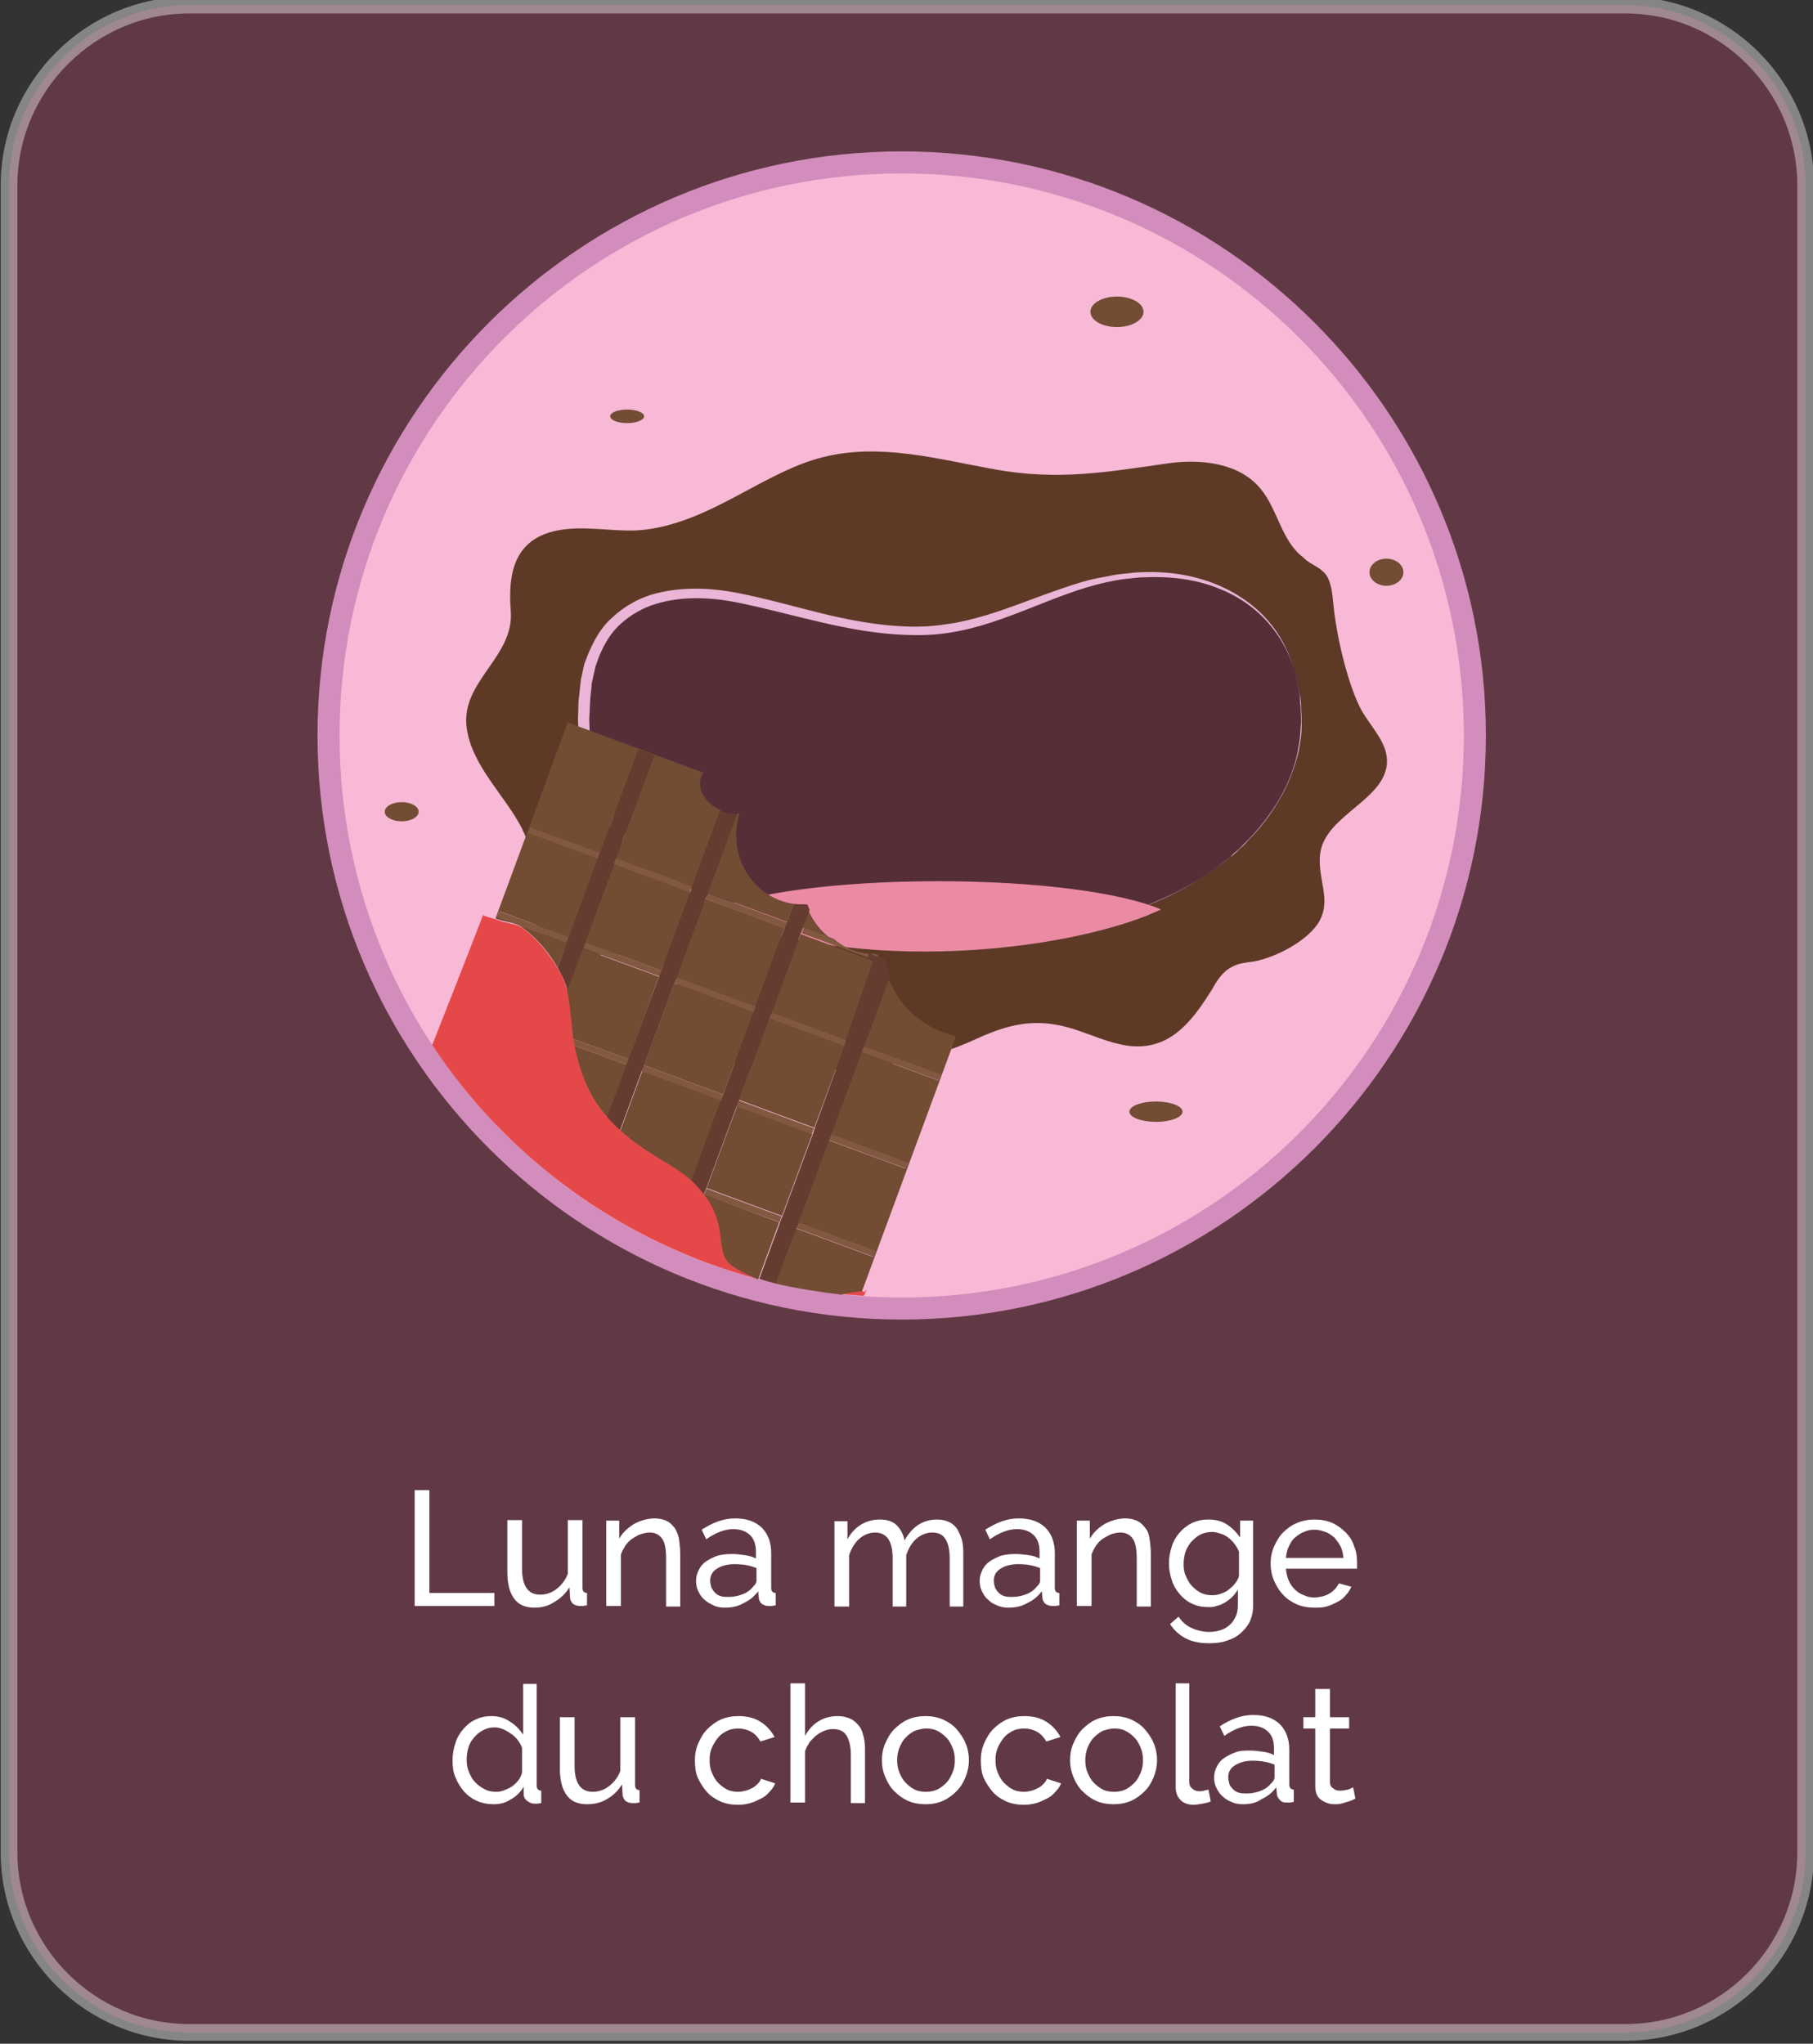 <?xml version="1.0" encoding="utf-8"?>
<!-- Generator: Adobe Illustrator 18.0.0, SVG Export Plug-In . SVG Version: 6.00 Build 0)  -->
<!DOCTYPE svg PUBLIC "-//W3C//DTD SVG 1.1//EN" "http://www.w3.org/Graphics/SVG/1.1/DTD/svg11.dtd">
<svg version="1.1" id="Calque_1" xmlns="http://www.w3.org/2000/svg" xmlns:xlink="http://www.w3.org/1999/xlink" x="0px" y="0px"
	 viewBox="0 0 320.9 361.8" enable-background="new 0 0 320.9 361.8" xml:space="preserve">
<rect x="0" y="0" width="320.9" height="361.8" fill="#333333" stroke="none"/>
<path opacity="0.4" fill="#A54160" stroke="#FFFFFF" stroke-width="2.959" stroke-miterlimit="10" d="M287.7,359.8H33.5
	c-17.5,0-31.9-14.3-31.9-31.9V32.8C1.6,15.3,16,0.9,33.5,0.9h254.2c17.5,0,31.9,14.3,31.9,31.9v295.1
	C319.6,345.5,305.3,359.8,287.7,359.8z"/>
<g>
	<g>
		<path fill="#F7B9D5" d="M159.6,231.6c-55.9,0-101.4-45.5-101.4-101.4S103.7,28.7,159.6,28.7S261,74.2,261,130.2
			S215.5,231.6,159.6,231.6z"/>
		<g>
			<path fill="#D38DBC" d="M159.6,30.7c55,0,99.5,44.5,99.5,99.5s-44.5,99.5-99.5,99.5s-99.5-44.5-99.5-99.5S104.7,30.7,159.6,30.7
				 M159.6,26.8c-57,0-103.4,46.4-103.4,103.4s46.4,103.4,103.4,103.4S263,187.2,263,130.2S216.6,26.8,159.6,26.8L159.6,26.8z"/>
		</g>
	</g>
	<path fill="#5E3A26" d="M233.6,100.7c0.4,0.3,0.7,0.6,1,0.9c1.1,1.5,1.2,3.5,1.4,5.3c0.5,5.3,2.3,13.3,4.6,18.1
		c1.6,3.3,4.8,6,4.9,9.6c0.1,6.9-10.7,9.5-11.8,16.3c-0.7,4.7,2.3,8.5-0.5,12.7c-2.2,3.2-7.5,5.9-11.2,6.6c-1.4,0.2-2.8,0.3-4,1
		c-1.6,0.8-2.6,2.4-3.5,4c-2.5,4-5.5,8.3-10,9.6c-5.8,1.7-11.1-2-16.6-3.2c-5.8-1.3-10.3,0.1-15.5,2.5c-11.6,5.3-25.4,6-38.1,4.7
		c-4.5-0.5-9.6-1.6-11.9-5.6c-2-3.4-1.2-8.1-3.7-11.2c-2.7-3.3-7.7-3.2-11.9-3c-4.3,0.2-9.4-0.3-11.4-4c-1.3-2.4-0.8-5.3-0.7-8.1
		c0.1-3.6-0.8-7.2-2.4-10.4c-3-5.8-8.8-10.9-9.7-17.7c-1.1-8.2,8.5-12.5,7.8-20.7c-0.5-6.6,0.6-12.7,8.3-14.2c4.6-0.9,9.4,0.2,14,0
		c6.8-0.4,13.1-3.6,19.2-6.9c4.5-2.4,9-4.9,13.9-6.1c10.1-2.5,20.3,0.4,30.3,2.2c11.2,2,19.7,0.5,30.8-1.1c5.8-0.8,12.5,0,16.2,4.5
		c3.1,3.7,3.7,9.3,7.6,12.2C231.4,99.5,232.6,100,233.6,100.7z"/>
	<g>
		<path fill="#562E37" d="M203,160.3c-28.6,11.2-99.7,11.8-99.7-32.9c0-19.4,12.2-24.9,29.6-21c10.9,2.5,22.2,6.4,33.5,5.1
			c10-1.1,18.4-6.1,27.9-8.6c18.5-4.7,36.2,3.6,36.2,24.4C230.5,142.9,217.5,154.6,203,160.3z"/>
		<path fill="#EAB5D6" d="M203,160.3c0,0-0.3,0.1-0.9,0.3c-0.6,0.2-1.4,0.6-2.6,0.9c-2.3,0.8-5.6,1.7-10,2.6
			c-4.3,0.9-9.7,1.7-15.9,2.2c-6.2,0.5-13.2,0.6-20.8,0c-3.8-0.3-7.8-0.8-11.8-1.6c-4-0.8-8.2-1.9-12.3-3.4c-4.1-1.5-8.2-3.5-12-6.2
			c-3.8-2.7-7.2-6.1-9.7-10.3c-2.5-4.2-4-9-4.5-14c-0.1-1.3-0.2-2.5-0.2-3.8c0.1-1.2,0-2.5,0.2-3.7l0.2-1.9c0-0.3,0.1-0.6,0.1-1
			l0.2-0.9l0.4-1.9l0.7-1.8c1-2.4,2.3-4.8,4.3-6.5c1.9-1.8,4.3-3.2,6.8-4c5.1-1.5,10.4-1.3,15.5-0.3c5.1,1,9.9,2.4,14.8,3.6
			c4.9,1.2,9.8,2.1,14.7,2.3c2.5,0.1,4.9,0,7.3-0.4c2.4-0.3,4.7-0.9,7.1-1.6c4.6-1.4,9.1-3.3,13.6-4.8c2.3-0.8,4.5-1.5,6.9-1.9
			c1.1-0.2,2.3-0.5,3.5-0.6c1.2-0.1,2.3-0.3,3.5-0.3c4.6-0.2,9.2,0.5,13.3,2.2c4.1,1.7,7.7,4.4,10.1,7.7c2.5,3.4,3.8,7.3,4.4,11
			c0.1,0.5,0.2,0.9,0.2,1.4c0,0.5,0,0.9,0.1,1.4c0,0.9,0.1,1.9,0.1,2.8c-0.1,0.9-0.1,1.8-0.2,2.7c-0.1,0.9-0.3,1.8-0.4,2.6
			c-0.7,3.4-2.1,6.5-3.7,9.1c-1.6,2.6-3.5,4.9-5.4,6.8c-0.5,0.5-0.9,0.9-1.4,1.4c-0.5,0.4-1,0.8-1.4,1.3c-1,0.7-1.9,1.5-2.8,2.1
			c-3.6,2.6-6.7,4.2-8.9,5.2c-1.1,0.5-1.9,0.8-2.5,1.1C203.3,160.2,203,160.3,203,160.3z M203,160.3c0,0,0.3-0.1,0.9-0.4
			c0.6-0.3,1.4-0.6,2.5-1.1c2.2-1,5.3-2.6,8.9-5.2c0.9-0.6,1.8-1.4,2.8-2.1c0.5-0.4,0.9-0.8,1.4-1.3c0.5-0.4,1-0.9,1.4-1.4
			c1.9-1.9,3.7-4.1,5.3-6.8c1.6-2.6,2.9-5.7,3.7-9.1c0.1-0.9,0.3-1.7,0.4-2.6c0.1-0.9,0.1-1.8,0.1-2.7c0-0.9-0.1-1.8-0.1-2.7
			c0-0.5-0.1-0.9-0.1-1.4c-0.1-0.5-0.2-0.9-0.3-1.4c-0.6-3.7-2-7.5-4.5-10.7c-2.4-3.2-5.9-5.8-9.9-7.3c-4-1.6-8.5-2.1-13-1.9
			c-1.1,0-2.2,0.2-3.4,0.3c-1.1,0.1-2.3,0.4-3.4,0.6c-2.2,0.5-4.5,1.2-6.7,2c-4.5,1.6-8.9,3.6-13.6,5.1c-2.4,0.8-4.8,1.4-7.3,1.8
			c-2.5,0.4-5,0.5-7.6,0.4c-10.2-0.3-20-3.7-29.8-5.7c-4.9-1-10-1.2-14.6,0.2c-2.3,0.7-4.4,1.9-6.2,3.5c-1.8,1.6-3,3.7-3.9,5.9
			l-0.6,1.7l-0.4,1.8l-0.2,0.9c-0.1,0.3-0.1,0.6-0.1,0.9l-0.2,1.8c-0.1,1.2-0.1,2.5-0.2,3.7c0,1.1,0.1,2.4,0.1,3.6
			c0.4,4.8,1.7,9.4,4.1,13.5c2.3,4,5.6,7.4,9.2,10.1c3.6,2.7,7.6,4.7,11.7,6.3c4,1.6,8.1,2.8,12.1,3.6c4,0.8,7.9,1.4,11.7,1.8
			c7.6,0.8,14.6,0.6,20.7,0.2c6.2-0.4,11.5-1.2,15.9-2.1c4.4-0.9,7.7-1.8,10-2.6c1.1-0.3,2-0.7,2.6-0.9
			C202.7,160.4,203,160.3,203,160.3z"/>
	</g>
	<path fill="#EA8BA3" d="M205.5,161c-7-3-22-5-39.5-5c-18.2,0-33.9,2.2-40.4,5.4c23.3,10.7,59.1,7.8,77.4,0.7
		C203.8,161.7,204.7,161.4,205.5,161z"/>
	<ellipse fill="#724C33" cx="111" cy="73.7" rx="3" ry="1.2"/>
	<ellipse fill="#724C33" cx="204.6" cy="196.8" rx="4.7" ry="1.8"/>
	<ellipse fill="#724C33" cx="71.1" cy="143.7" rx="3" ry="1.7"/>
	<ellipse fill="#724C33" cx="245.4" cy="101.3" rx="3" ry="2.4"/>
	<ellipse fill="#724C33" cx="197.7" cy="55.2" rx="4.7" ry="2.7"/>
	<ellipse fill="#724C33" cx="100.2" cy="160.6" rx="2.2" ry="1.7"/>
	<path fill="#724C33" d="M101.6,185.1c0.1,0.3,0.1,0.6,0.2,0.9c1,4.4,2.6,8.1,5,11c0.2,0.3,0.5,0.5,0.7,0.8l3.4-9.3L101.6,185.1z"/>
	<path fill="#724C33" d="M113.7,189.6l-3.9,10.6c2.2,2,4.7,3.6,7.1,5.1c1.9,1.1,3.8,2.3,5.5,3.8l5.3-14.4L113.7,189.6z"/>
	
		<rect x="121.9" y="161.2" transform="matrix(0.938 0.347 -0.347 0.938 66.454 -34.397)" fill="#724C33" width="14.9" height="14.8"/>
	
		<rect x="138.8" y="167.3" transform="matrix(0.938 0.347 -0.347 0.938 69.584 -39.728)" fill="#724C33" width="14.2" height="14.8"/>
	<path fill="#724C33" d="M166.8,182.7c-4.5-1.7-7.9-5.2-9.6-9.6l-4.5,12.1l13.8,5.1l-0.4,1l-13.8-5.1l-5.4,14.6l13.8,5.1l-0.4,1
		l-13.8-5.1l-5.4,14.6l13.8,5.1l-0.4,1l-13.8-5.1l-3.6,9.8c3.9,0.9,7.8,1.5,11.8,2c1.3-0.2,2.7-0.5,3.6-0.4l16.7-45.3
		C168.6,183.2,167.6,183,166.8,182.7z"/>
	
		<rect x="127.4" y="197.7" transform="matrix(0.938 0.347 -0.347 0.938 79.569 -33.865)" fill="#724C33" width="14.2" height="15.5"/>
	<path fill="#724C33" d="M116.6,172.9l-13.5-5l-2.8,7.5c0.6,2.6,0.7,5.7,1.1,8.5l9.9,3.6L116.6,172.9z"/>
	
		<rect x="133.1" y="182.1" transform="matrix(0.938 0.347 -0.347 0.938 74.52 -36.83)" fill="#724C33" width="14.2" height="15.5"/>
	<path fill="#724C33" d="M124.7,211.4l-0.1,0.2c1.3,1.7,2.3,3.7,2.7,6.3c0.3,1.6,0.3,3.4,0.9,4.7c0.5,1,1.4,1.6,2.2,2.1
		c1.3,0.8,2.5,1.3,3.8,1.8l3.7-10.1L124.7,211.4z"/>
	
		<rect x="116.3" y="176.1" transform="matrix(0.938 0.347 -0.347 0.938 71.39 -31.499)" fill="#724C33" width="14.9" height="15.5"/>
	<path fill="#724C33" d="M142.1,164.3l5.3,2c0.9,0.8,2,1.5,3.3,2c1.3,0.5,2.6,0.7,3.8,0.7l0.8,0.3l0.1-0.4l0,0
		c-1.6,0-3.2-0.2-4.8-0.8c-3.9-1.4-6.7-4.4-7.9-7.9c0.1,0.2,0.1,0.4,0.4,1L142.1,164.3z"/>
	
		<rect x="105.6" y="155.1" transform="matrix(-0.938 -0.347 0.347 -0.938 162.313 353.952)" fill="#724C33" width="14.4" height="14.8"/>
	<path fill="#724C33" d="M139.3,163.2l1.2-3.2c0.8,0.1,1.5,0.1,2.4,0.1c-1.6,0.1-3.2-0.1-4.8-0.7c-6-2.2-9.2-9-7.2-15.4
		c-0.2,0-0.3,0-0.5,0l-5.2,14L139.3,163.2z"/>
	<path fill="#724C33" d="M98.7,171.3l1.6-4.4L88,162.3l0.4-1l12.3,4.6l5.1-13.9l-12.3-4.6l0.4-1l12.3,4.6l6.8-18.3l2.8,1L109,152
		l13.5,5l5-13.6c0,0,0.2,0.1,0.3,0.1c0,0,0,0,0,0c-2.8-1.1-4.5-3.7-3.7-5.9c0.1-0.3,0.1-0.2,0.4-0.8l-24-8.9l-12.8,34.7
		c1.6,0.7,3.4,0.6,4.6,1.5C94.5,165.6,97,168.3,98.7,171.3z"/>
	<polygon fill="#724C33" points="156.1,168.8 156.1,168.8 156.1,168.8 	"/>
	<path fill="#825841" d="M156.3,169.5L156.3,169.5c0,0.2,0.1,0.4,0.1,0.6C156.3,169.9,156.3,169.7,156.3,169.5z"/>
	
		<rect x="124.7" y="160.6" transform="matrix(0.938 0.347 -0.347 0.938 64.044 -35.813)" fill="#825841" width="14.9" height="1.1"/>
	
		<rect x="115" y="147.8" transform="matrix(-0.347 0.938 -0.938 -0.347 301.018 100.346)" fill="#825841" width="1.1" height="14.4"/>
	<path fill="#825841" d="M155.5,169.2l-0.8-0.3c-1.2,0-2.5-0.2-3.8-0.7c-1.3-0.5-2.4-1.2-3.3-2l-5.3-2l-0.4,1l13.3,4.9L155.5,169.2z
		"/>
	
		<rect x="99.3" y="142.6" transform="matrix(0.347 -0.938 0.938 0.347 -74.726 191.118)" fill="#825841" width="1.1" height="13.1"/>
	
		<rect x="102.8" y="169.4" transform="matrix(-0.938 -0.347 0.347 -0.938 154.397 367.435)" fill="#825841" width="14.4" height="1.1"/>
	
		<rect x="152.1" y="187.6" transform="matrix(0.938 0.347 -0.347 0.938 75.11 -43.615)" fill="#825841" width="14.8" height="1.1"/>
	
		<rect x="119.2" y="175.5" transform="matrix(0.938 0.347 -0.347 0.938 68.865 -32.981)" fill="#825841" width="14.9" height="1.1"/>
	
		<rect x="93.8" y="157.5" transform="matrix(0.347 -0.938 0.938 0.347 -92.297 195.688)" fill="#825841" width="1.1" height="13.1"/>
	
		<rect x="136" y="181.6" transform="matrix(0.938 0.347 -0.347 0.938 71.996 -38.312)" fill="#825841" width="14.2" height="1.1"/>
	<path fill="#825841" d="M111.3,187.5l-9.9-3.6c0.1,0.4,0.1,0.8,0.2,1.2l9.3,3.4L111.3,187.5z"/>
	
		<rect x="113.4" y="191.1" transform="matrix(0.938 0.347 -0.347 0.938 73.915 -30.017)" fill="#825841" width="14.9" height="1.1"/>
	
		<rect x="130.2" y="197.2" transform="matrix(0.938 0.347 -0.347 0.938 77.045 -35.347)" fill="#825841" width="14.2" height="1.1"/>
	
		<rect x="146.3" y="203.2" transform="matrix(0.938 0.347 -0.347 0.938 80.159 -40.65)" fill="#825841" width="14.8" height="1.1"/>
	
		<rect x="124.5" y="212.8" transform="matrix(0.938 0.347 -0.347 0.938 82.094 -32.383)" fill="#825841" width="14.2" height="1.1"/>
	
		<rect x="140.6" y="218.8" transform="matrix(0.938 0.347 -0.347 0.938 85.207 -37.685)" fill="#825841" width="14.8" height="1.1"/>
	<path fill="#663C31" d="M103.5,166.9l5.1-13.9l0.4-1l6.8-18.3l-2.8-1l-6.8,18.3l-0.4,1l-5.1,13.9l-0.4,1l-1.6,4.4
		c0.5,0.9,1,1.8,1.3,2.7c0.2,0.4,0.3,0.9,0.4,1.4l2.8-7.5L103.5,166.9z"/>
	<path fill="#663C31" d="M127.5,143.5l-5,13.6l-0.4,1l-5.1,13.9l-0.4,1l-5.4,14.6l-0.4,1l-3.4,9.3c0.7,0.8,1.5,1.6,2.3,2.3l3.9-10.6
		l0.4-1l5.4-14.6l0.4-1l5.1-13.9l0.4-1l5.2-14l0,0c-0.8,0.1-1.8-0.1-2.7-0.4c0,0,0,0,0,0C127.7,143.5,127.5,143.5,127.5,143.5z"/>
	<path fill="#663C31" d="M140.5,160l-1.2,3.2l-0.4,1l-5.1,13.9l-0.4,1l-5.4,14.6l-0.4,1l-5.3,14.4c0.1,0.1,0.3,0.3,0.4,0.4
		c0.6,0.5,1.1,1.1,1.6,1.8c0.1,0.1,0.2,0.2,0.2,0.3l0.1-0.2l0.4-1l5.4-14.6l0.4-1l5.4-14.6l0.4-1l5.1-13.9l0.4-1l1.2-3.2
		c-0.2-0.6-0.3-0.8-0.4-1C142.1,160.1,141.3,160.1,140.5,160z"/>
	<path fill="#663C31" d="M154.3,169.2l0.2,1l-4.8,13.9l-0.2,1l-5.3,14.6l-0.3,1l-5.4,14.6l-0.4,1l-3.7,10.1c0.9,0.3,1.9,0.6,2.9,0.8
		l3.7-9.9l0.4-1l5.4-14.6l0.4-1l5.4-14.6l0.4-1l4.5-12.1l0,0c-0.2-0.9-0.6-1.9-0.8-3c0-0.2-1.5-0.4-1.5-0.6c0-0.2-1.5-0.5-1.5-0.7
		v1.1c0,0,2.8,0,2.8,0c-0.2,0-2.8-1.1-2.8-1.1v0L154.3,169.2z"/>
	<g>
		<path fill="#E54848" d="M153.2,228.9l0-0.1L153.2,228.9C153.2,228.8,153.2,228.9,153.2,228.9z"/>
		<path fill="#E54848" d="M149,229.1c1.3,0.1,2.6,0.2,3.9,0.3l0.3-0.6c-0.1-0.1-0.3-0.1-0.6-0.2C151.8,228.6,150.3,228.9,149,229.1z
			"/>
		<path fill="#E54848" d="M153.1,228.6l0.1,0.2l0.2-0.5C153.3,228.3,153.2,228.6,153.1,228.6z"/>
		<path fill="#E54848" d="M134.1,226.4c-1.2-0.4-2.4-1-3.6-1.7c-0.9-0.5-1.7-1.1-2.2-2.1c-0.6-1.3-0.7-3.1-0.9-4.7
			c-0.4-2.6-1.4-4.6-2.7-6.3c-0.1-0.1-0.2-0.2-0.2-0.3c-0.5-0.6-1-1.2-1.6-1.8c-0.1-0.1-0.3-0.3-0.4-0.4c-1.7-1.5-3.6-2.7-5.5-3.8
			c-2.5-1.5-4.9-3.1-7.1-5.1c-0.8-0.7-1.6-1.5-2.3-2.3c-0.2-0.3-0.5-0.5-0.7-0.8c-2.4-2.9-4-6.6-5-11c-0.1-0.3-0.1-0.6-0.2-0.9
			c-0.1-0.4-0.1-0.8-0.2-1.2c-0.4-2.8-0.5-5.8-1.1-8.5c-0.1-0.5-0.2-0.9-0.4-1.4c-0.3-0.9-0.7-1.8-1.3-2.7c-1.7-2.9-4.2-5.7-6.2-7.1
			c-1.2-0.9-3.1-0.8-4.6-1.5c-0.5-0.2-2-0.5-2.4-0.8c0,0-3.5,9.1-9,23C89.7,205,110.1,220,134.1,226.4z"/>
	</g>
</g>
<g>
	<g>
		<path fill="#FFFFFF" d="M73.4,284.4v-20.6H76V282h11.5v2.3H73.4z"/>
		<path fill="#FFFFFF" d="M94.6,284.6c-1.6,0-2.8-0.5-3.6-1.6c-0.8-1.1-1.2-2.6-1.2-4.8v-9.1h2.6v8.6c0,3.1,1.1,4.6,3.2,4.6
			c1,0,2-0.3,2.9-1c0.9-0.7,1.6-1.6,2-2.7v-9.5h2.6v12c0,0.6,0.3,0.9,0.8,0.9v2.2c-0.3,0-0.5,0.1-0.7,0.1c-0.2,0-0.3,0-0.5,0
			c-0.5,0-0.9-0.1-1.3-0.4c-0.3-0.3-0.5-0.7-0.5-1.1l-0.1-1.8c-0.7,1.1-1.6,2-2.7,2.6C97.1,284.3,95.9,284.6,94.6,284.6z"/>
		<path fill="#FFFFFF" d="M120.5,284.4h-2.6v-8.5c0-1.6-0.2-2.8-0.7-3.5c-0.5-0.7-1.2-1.1-2.2-1.1c-0.5,0-1,0.1-1.6,0.3
			s-1,0.5-1.5,0.8c-0.5,0.3-0.9,0.8-1.2,1.2c-0.3,0.5-0.6,1-0.8,1.6v9.1h-2.6v-15.1h2.3v3.2c0.6-1.1,1.5-1.9,2.6-2.6
			c1.1-0.6,2.4-1,3.7-1c0.9,0,1.6,0.2,2.2,0.5c0.6,0.3,1,0.8,1.4,1.3c0.3,0.6,0.6,1.2,0.7,2s0.2,1.6,0.2,2.5V284.4z"/>
		<path fill="#FFFFFF" d="M128.3,284.6c-0.7,0-1.4-0.1-2-0.4s-1.2-0.6-1.6-1c-0.5-0.4-0.8-0.9-1.1-1.5c-0.3-0.6-0.4-1.2-0.4-1.9
			c0-0.7,0.2-1.3,0.5-1.9c0.3-0.6,0.7-1.1,1.3-1.5c0.6-0.4,1.2-0.7,2-1c0.8-0.2,1.6-0.3,2.6-0.3c0.7,0,1.5,0.1,2.2,0.2
			c0.8,0.1,1.4,0.3,2,0.6v-1.2c0-1.2-0.3-2.2-1-2.9c-0.7-0.7-1.7-1.1-3-1.1c-1.5,0-3.1,0.6-4.8,1.8l-0.8-1.7c2-1.3,3.9-2,5.9-2
			c2,0,3.5,0.5,4.7,1.6c1.1,1.1,1.7,2.6,1.7,4.5v6.2c0,0.6,0.3,0.9,0.8,0.9v2.2c-0.3,0-0.5,0.1-0.7,0.1c-0.2,0-0.4,0-0.6,0
			c-0.5,0-0.9-0.2-1.2-0.4c-0.3-0.3-0.5-0.7-0.5-1.1l-0.1-1.1c-0.7,0.9-1.5,1.6-2.6,2.1C130.6,284.4,129.5,284.6,128.3,284.6z
			 M129,282.7c0.9,0,1.8-0.2,2.5-0.5c0.8-0.3,1.4-0.8,1.8-1.3c0.4-0.4,0.6-0.7,0.6-1.1v-2.2c-1.2-0.5-2.5-0.7-3.9-0.7
			c-1.3,0-2.3,0.3-3.1,0.8s-1.2,1.2-1.2,2.1c0,0.4,0.1,0.8,0.2,1.2c0.2,0.4,0.4,0.7,0.7,1c0.3,0.3,0.7,0.5,1.1,0.6
			C128.1,282.7,128.5,282.7,129,282.7z"/>
		<path fill="#FFFFFF" d="M170.7,284.4h-2.6v-8.5c0-1.6-0.3-2.8-0.8-3.5c-0.5-0.8-1.3-1.1-2.3-1.1c-1,0-2,0.4-2.8,1.1
			s-1.4,1.7-1.8,2.9v9.1H158v-8.5c0-1.6-0.3-2.8-0.8-3.5s-1.3-1.1-2.3-1.1c-1,0-2,0.4-2.8,1.1c-0.8,0.7-1.4,1.7-1.8,2.9v9.1h-2.6
			v-15.1h2.3v3.2c0.6-1.1,1.4-2,2.4-2.6c1-0.6,2.1-0.9,3.3-0.9c1.3,0,2.3,0.3,3,1c0.7,0.7,1.2,1.6,1.4,2.7c1.4-2.5,3.3-3.7,5.8-3.7
			c0.9,0,1.6,0.2,2.2,0.5c0.6,0.3,1.1,0.8,1.4,1.3c0.3,0.6,0.6,1.2,0.8,2c0.2,0.8,0.2,1.6,0.2,2.5V284.4z"/>
		<path fill="#FFFFFF" d="M178.5,284.6c-0.7,0-1.4-0.1-2-0.4c-0.6-0.2-1.2-0.6-1.6-1c-0.5-0.4-0.8-0.9-1.1-1.5
			c-0.3-0.6-0.4-1.2-0.4-1.9c0-0.7,0.2-1.3,0.5-1.9c0.3-0.6,0.7-1.1,1.3-1.5c0.6-0.4,1.2-0.7,2-1c0.8-0.2,1.6-0.3,2.6-0.3
			c0.7,0,1.5,0.1,2.2,0.2c0.8,0.1,1.4,0.3,2,0.6v-1.2c0-1.2-0.3-2.2-1-2.9c-0.7-0.7-1.7-1.1-3-1.1c-1.5,0-3.1,0.6-4.8,1.8l-0.8-1.7
			c2-1.3,3.9-2,5.9-2c2,0,3.5,0.5,4.7,1.6c1.1,1.1,1.7,2.6,1.7,4.5v6.2c0,0.6,0.3,0.9,0.8,0.9v2.2c-0.3,0-0.5,0.1-0.7,0.1
			s-0.4,0-0.6,0c-0.5,0-0.9-0.2-1.2-0.4c-0.3-0.3-0.5-0.7-0.5-1.1l-0.1-1.1c-0.7,0.9-1.5,1.6-2.6,2.1
			C180.8,284.4,179.7,284.6,178.5,284.6z M179.2,282.7c0.9,0,1.8-0.2,2.5-0.5c0.8-0.3,1.4-0.8,1.8-1.3c0.4-0.4,0.6-0.7,0.6-1.1v-2.2
			c-1.2-0.5-2.5-0.7-3.9-0.7c-1.3,0-2.3,0.3-3.1,0.8c-0.8,0.5-1.2,1.2-1.2,2.1c0,0.4,0.1,0.8,0.2,1.2c0.2,0.4,0.4,0.7,0.7,1
			s0.7,0.5,1.1,0.6C178.3,282.7,178.7,282.7,179.2,282.7z"/>
		<path fill="#FFFFFF" d="M203.8,284.4h-2.6v-8.5c0-1.6-0.2-2.8-0.7-3.5c-0.5-0.7-1.2-1.1-2.2-1.1c-0.5,0-1,0.1-1.6,0.3
			c-0.5,0.2-1,0.5-1.5,0.8c-0.5,0.3-0.9,0.8-1.2,1.2c-0.3,0.5-0.6,1-0.8,1.6v9.1h-2.6v-15.1h2.3v3.2c0.6-1.1,1.5-1.9,2.6-2.6
			c1.1-0.6,2.4-1,3.7-1c0.9,0,1.6,0.2,2.2,0.5c0.6,0.3,1,0.8,1.4,1.3s0.6,1.2,0.7,2c0.1,0.8,0.2,1.6,0.2,2.5V284.4z"/>
		<path fill="#FFFFFF" d="M213.8,284.5c-1,0-2-0.2-2.8-0.6c-0.9-0.4-1.6-1-2.2-1.7c-0.6-0.7-1.1-1.5-1.4-2.5
			c-0.3-0.9-0.5-1.9-0.5-2.9c0-1.1,0.2-2.1,0.5-3c0.3-1,0.8-1.8,1.4-2.5c0.6-0.7,1.4-1.3,2.2-1.7c0.9-0.4,1.8-0.6,2.9-0.6
			c1.3,0,2.4,0.3,3.3,0.9c0.9,0.6,1.7,1.4,2.3,2.3v-3h2.3v15c0,1.1-0.2,2-0.6,2.9c-0.4,0.8-1,1.5-1.7,2.1c-0.7,0.6-1.5,1-2.5,1.3
			c-0.9,0.3-1.9,0.4-3,0.4c-1.7,0-3.1-0.3-4.2-0.9c-1.1-0.6-2-1.4-2.7-2.5l1.5-1.3c0.6,0.9,1.4,1.6,2.3,2c0.9,0.4,2,0.7,3.1,0.7
			c0.7,0,1.4-0.1,2-0.3c0.6-0.2,1.2-0.5,1.6-0.9c0.5-0.4,0.8-0.9,1.1-1.5c0.3-0.6,0.4-1.3,0.4-2.1v-2.7c-0.3,0.5-0.6,0.9-1,1.3
			s-0.8,0.7-1.3,1c-0.5,0.3-1,0.5-1.5,0.6C214.9,284.5,214.4,284.5,213.8,284.5z M214.6,282.4c0.5,0,1.1-0.1,1.6-0.3s1-0.4,1.4-0.8
			c0.4-0.3,0.8-0.7,1.1-1.1c0.3-0.4,0.5-0.8,0.6-1.2v-4.3c-0.2-0.5-0.5-1-0.8-1.4c-0.3-0.4-0.7-0.8-1.1-1.1
			c-0.4-0.3-0.9-0.6-1.4-0.7c-0.5-0.2-1-0.3-1.5-0.3c-0.8,0-1.5,0.2-2.1,0.5c-0.6,0.3-1.1,0.8-1.6,1.3c-0.4,0.5-0.8,1.2-1,1.8
			c-0.2,0.7-0.3,1.4-0.3,2.1c0,0.8,0.1,1.5,0.4,2.1c0.3,0.7,0.6,1.3,1.1,1.8c0.5,0.5,1,0.9,1.6,1.2S213.9,282.4,214.6,282.4z"/>
		<path fill="#FFFFFF" d="M232.6,284.6c-1.1,0-2.2-0.2-3.1-0.6c-0.9-0.4-1.8-1-2.4-1.7c-0.7-0.7-1.2-1.6-1.6-2.5s-0.6-2-0.6-3
			c0-1.1,0.2-2.1,0.6-3s0.9-1.8,1.6-2.5c0.7-0.7,1.5-1.3,2.5-1.7c0.9-0.4,2-0.6,3.1-0.6c1.1,0,2.2,0.2,3.1,0.6
			c0.9,0.4,1.7,1,2.4,1.7s1.2,1.5,1.5,2.5c0.4,0.9,0.5,1.9,0.5,2.9c0,0.2,0,0.4,0,0.6s0,0.3,0,0.4h-12.6c0.1,0.8,0.2,1.4,0.5,2.1
			s0.7,1.2,1.1,1.6s1,0.8,1.6,1c0.6,0.3,1.2,0.4,1.9,0.4c0.5,0,0.9-0.1,1.4-0.2c0.4-0.1,0.9-0.3,1.2-0.5c0.4-0.2,0.7-0.5,1-0.8
			c0.3-0.3,0.5-0.7,0.7-1l2.2,0.6c-0.3,0.6-0.6,1.1-1,1.5c-0.4,0.5-0.9,0.9-1.5,1.2c-0.6,0.3-1.2,0.6-1.9,0.8
			S233.4,284.6,232.6,284.6z M237.8,275.8c-0.1-0.7-0.2-1.4-0.5-2c-0.3-0.6-0.7-1.1-1.1-1.6c-0.5-0.4-1-0.8-1.6-1
			c-0.6-0.2-1.2-0.4-1.9-0.4c-0.7,0-1.3,0.1-1.9,0.4c-0.6,0.2-1.1,0.6-1.6,1s-0.8,1-1.1,1.6s-0.4,1.3-0.5,2H237.8z"/>
		<path fill="#FFFFFF" d="M87.3,319.4c-1,0-2-0.2-2.9-0.6c-0.9-0.4-1.7-1-2.3-1.7s-1.1-1.5-1.5-2.5c-0.4-0.9-0.5-1.9-0.5-3
			c0-1.1,0.2-2.1,0.5-3c0.3-1,0.8-1.8,1.4-2.5c0.6-0.7,1.3-1.3,2.2-1.7c0.8-0.4,1.8-0.6,2.8-0.6c1.2,0,2.3,0.3,3.3,1
			c1,0.6,1.7,1.4,2.3,2.3v-9H95v18c0,0.6,0.3,0.9,0.8,0.9v2.2c-0.3,0-0.5,0.1-0.7,0.1c-0.2,0-0.3,0-0.5,0c-0.5,0-0.9-0.2-1.3-0.5
			c-0.4-0.3-0.6-0.7-0.6-1.2v-1.3c-0.6,1-1.4,1.8-2.4,2.3C89.4,319.2,88.4,319.4,87.3,319.4z M87.9,317.2c0.5,0,0.9-0.1,1.4-0.3
			c0.5-0.2,1-0.4,1.4-0.7c0.4-0.3,0.8-0.7,1.1-1.1c0.3-0.4,0.5-0.9,0.6-1.3v-4.4c-0.2-0.5-0.4-0.9-0.8-1.4c-0.3-0.4-0.7-0.8-1.2-1.1
			c-0.4-0.3-0.9-0.6-1.4-0.8c-0.5-0.2-1-0.3-1.5-0.3c-0.8,0-1.4,0.2-2,0.5c-0.6,0.3-1.1,0.7-1.6,1.3s-0.8,1.1-1,1.8
			s-0.3,1.4-0.3,2.1c0,0.8,0.1,1.5,0.4,2.2c0.3,0.7,0.6,1.3,1.1,1.8c0.5,0.5,1,0.9,1.6,1.2C86.4,317.1,87.1,317.2,87.9,317.2z"/>
		<path fill="#FFFFFF" d="M103.9,319.4c-1.6,0-2.8-0.5-3.6-1.6c-0.8-1.1-1.2-2.6-1.2-4.8V304h2.6v8.6c0,3.1,1.1,4.6,3.2,4.6
			c1,0,2-0.3,2.9-1c0.9-0.7,1.6-1.6,2-2.7V304h2.6v12c0,0.6,0.3,0.9,0.8,0.9v2.2c-0.3,0-0.5,0.1-0.7,0.1c-0.2,0-0.3,0-0.5,0
			c-0.5,0-0.9-0.1-1.3-0.4c-0.3-0.3-0.5-0.7-0.5-1.1l-0.1-1.8c-0.7,1.1-1.6,2-2.7,2.6C106.5,319.1,105.2,319.4,103.9,319.4z"/>
		<path fill="#FFFFFF" d="M123,311.6c0-1.1,0.2-2.1,0.6-3c0.4-0.9,0.9-1.8,1.6-2.5c0.7-0.7,1.5-1.3,2.4-1.7c0.9-0.4,2-0.6,3.1-0.6
			c1.5,0,2.8,0.3,3.9,1s1.9,1.6,2.5,2.7l-2.5,0.8c-0.4-0.7-0.9-1.3-1.6-1.7c-0.7-0.4-1.5-0.6-2.3-0.6c-0.7,0-1.4,0.1-2,0.4
			c-0.6,0.3-1.2,0.7-1.6,1.2c-0.4,0.5-0.8,1.1-1.1,1.8c-0.3,0.7-0.4,1.4-0.4,2.2c0,0.8,0.1,1.5,0.4,2.2c0.3,0.7,0.6,1.3,1.1,1.8
			c0.5,0.5,1,0.9,1.6,1.2c0.6,0.3,1.3,0.4,2,0.4c0.4,0,0.9-0.1,1.3-0.2s0.8-0.3,1.2-0.5c0.4-0.2,0.7-0.5,0.9-0.7
			c0.3-0.3,0.5-0.6,0.6-0.9l2.5,0.8c-0.2,0.6-0.6,1.1-1,1.5c-0.4,0.5-0.9,0.9-1.5,1.2c-0.6,0.3-1.2,0.6-1.9,0.8
			c-0.7,0.2-1.4,0.3-2.2,0.3c-1.1,0-2.2-0.2-3.1-0.6c-0.9-0.4-1.8-1-2.4-1.7s-1.2-1.6-1.6-2.5S123,312.6,123,311.6z"/>
		<path fill="#FFFFFF" d="M153.2,319.2h-2.6v-8.5c0-1.6-0.3-2.7-0.8-3.5c-0.5-0.8-1.3-1.1-2.4-1.1c-0.5,0-1,0.1-1.5,0.3
			c-0.5,0.2-1,0.5-1.4,0.8c-0.4,0.3-0.8,0.8-1.2,1.2c-0.3,0.5-0.6,1-0.8,1.6v9.1h-2.6V298h2.6v9.3c0.6-1.1,1.4-2,2.4-2.6
			c1-0.6,2.1-0.9,3.4-0.9c0.9,0,1.6,0.2,2.3,0.5c0.6,0.3,1.1,0.8,1.5,1.3s0.6,1.2,0.8,2c0.2,0.8,0.2,1.6,0.2,2.5V319.2z"/>
		<path fill="#FFFFFF" d="M163.8,319.4c-1.1,0-2.2-0.2-3.1-0.6c-0.9-0.4-1.7-1-2.4-1.7s-1.2-1.5-1.6-2.5c-0.4-0.9-0.6-1.9-0.6-3
			c0-1.1,0.2-2.1,0.6-3c0.4-0.9,0.9-1.8,1.6-2.5s1.5-1.3,2.4-1.7c0.9-0.4,2-0.6,3.1-0.6c1.1,0,2.2,0.2,3.1,0.6
			c0.9,0.4,1.8,1,2.4,1.7s1.2,1.5,1.6,2.5c0.4,0.9,0.6,2,0.6,3c0,1-0.2,2-0.6,3s-0.9,1.8-1.6,2.5s-1.5,1.3-2.4,1.7
			C166,319.2,165,319.4,163.8,319.4z M158.8,311.6c0,0.8,0.1,1.5,0.4,2.2c0.3,0.7,0.6,1.3,1.1,1.8c0.5,0.5,1,0.9,1.6,1.2
			c0.6,0.3,1.3,0.4,2,0.4s1.3-0.1,2-0.4c0.6-0.3,1.1-0.7,1.6-1.2c0.5-0.5,0.8-1.1,1.1-1.8s0.4-1.4,0.4-2.2c0-0.8-0.1-1.5-0.4-2.2
			c-0.3-0.7-0.6-1.3-1.1-1.8c-0.5-0.5-1-0.9-1.6-1.2c-0.6-0.3-1.3-0.4-2-0.4s-1.3,0.2-2,0.4c-0.6,0.3-1.1,0.7-1.6,1.2
			c-0.5,0.5-0.8,1.1-1.1,1.8C158.9,310.1,158.8,310.9,158.8,311.6z"/>
		<path fill="#FFFFFF" d="M173.6,311.6c0-1.1,0.2-2.1,0.6-3s0.9-1.8,1.6-2.5c0.7-0.7,1.5-1.3,2.4-1.7s2-0.6,3.1-0.6
			c1.5,0,2.8,0.3,3.9,1c1.1,0.7,1.9,1.6,2.5,2.7l-2.5,0.8c-0.4-0.7-0.9-1.3-1.6-1.7c-0.7-0.4-1.5-0.6-2.3-0.6c-0.7,0-1.4,0.1-2,0.4
			c-0.6,0.3-1.2,0.7-1.6,1.2c-0.4,0.5-0.8,1.1-1.1,1.8c-0.3,0.7-0.4,1.4-0.4,2.2c0,0.8,0.1,1.5,0.4,2.2c0.3,0.7,0.6,1.3,1.1,1.8
			c0.5,0.5,1,0.9,1.6,1.2c0.6,0.3,1.3,0.4,2,0.4c0.4,0,0.9-0.1,1.3-0.2c0.4-0.1,0.8-0.3,1.2-0.5s0.7-0.5,0.9-0.7
			c0.3-0.3,0.5-0.6,0.6-0.9l2.5,0.8c-0.2,0.6-0.6,1.1-1,1.5c-0.4,0.5-0.9,0.9-1.5,1.2c-0.6,0.3-1.2,0.6-1.9,0.8s-1.4,0.3-2.2,0.3
			c-1.1,0-2.2-0.2-3.1-0.6c-0.9-0.4-1.8-1-2.4-1.7s-1.2-1.6-1.6-2.5S173.6,312.6,173.6,311.6z"/>
		<path fill="#FFFFFF" d="M197.1,319.4c-1.1,0-2.2-0.2-3.1-0.6c-0.9-0.4-1.7-1-2.4-1.7s-1.2-1.5-1.6-2.5s-0.6-1.9-0.6-3
			c0-1.1,0.2-2.1,0.6-3c0.4-0.9,0.9-1.8,1.6-2.5s1.5-1.3,2.4-1.7c0.9-0.4,2-0.6,3.1-0.6c1.1,0,2.2,0.2,3.1,0.6
			c0.9,0.4,1.8,1,2.4,1.7s1.2,1.5,1.6,2.5c0.4,0.9,0.6,2,0.6,3c0,1-0.2,2-0.6,3s-0.9,1.8-1.6,2.5s-1.5,1.3-2.4,1.7
			C199.3,319.2,198.2,319.4,197.1,319.4z M192.1,311.6c0,0.8,0.1,1.5,0.4,2.2c0.3,0.7,0.6,1.3,1.1,1.8s1,0.9,1.6,1.2
			c0.6,0.3,1.3,0.4,2,0.4s1.3-0.1,2-0.4c0.6-0.3,1.1-0.7,1.6-1.2c0.5-0.5,0.8-1.1,1.1-1.8s0.4-1.4,0.4-2.2c0-0.8-0.1-1.5-0.4-2.2
			c-0.3-0.7-0.6-1.3-1.1-1.8c-0.5-0.5-1-0.9-1.6-1.2c-0.6-0.3-1.3-0.4-2-0.4s-1.3,0.2-2,0.4c-0.6,0.3-1.1,0.7-1.6,1.2
			s-0.8,1.1-1.1,1.8C192.2,310.1,192.1,310.9,192.1,311.6z"/>
		<path fill="#FFFFFF" d="M207.9,298h2.6v17.3c0,0.6,0.1,1,0.5,1.3c0.3,0.3,0.7,0.5,1.3,0.5c0.2,0,0.5,0,0.8-0.1
			c0.3-0.1,0.6-0.1,0.8-0.2l0.4,2.1c-0.4,0.2-0.9,0.3-1.5,0.4c-0.6,0.1-1.1,0.2-1.5,0.2c-1,0-1.8-0.3-2.3-0.8
			c-0.6-0.6-0.9-1.3-0.9-2.3V298z"/>
		<path fill="#FFFFFF" d="M220,319.4c-0.7,0-1.4-0.1-2-0.4c-0.6-0.2-1.2-0.6-1.6-1c-0.5-0.4-0.8-0.9-1.1-1.5s-0.4-1.2-0.4-1.9
			c0-0.7,0.2-1.3,0.5-1.9s0.7-1.1,1.3-1.5s1.2-0.7,2-1s1.6-0.3,2.6-0.3c0.7,0,1.5,0.1,2.2,0.2c0.8,0.1,1.4,0.3,2,0.6v-1.2
			c0-1.2-0.3-2.2-1-2.9c-0.7-0.7-1.7-1.1-3-1.1c-1.5,0-3.1,0.6-4.8,1.8l-0.8-1.7c2-1.3,3.9-2,5.9-2c2,0,3.5,0.5,4.7,1.6
			c1.1,1.1,1.7,2.6,1.7,4.5v6.2c0,0.6,0.3,0.9,0.8,0.9v2.2c-0.3,0-0.5,0.1-0.7,0.1c-0.2,0-0.4,0-0.6,0c-0.5,0-0.9-0.1-1.2-0.5
			c-0.3-0.3-0.5-0.7-0.5-1.1l-0.1-1.1c-0.7,0.9-1.5,1.6-2.6,2.1C222.3,319.2,221.2,319.4,220,319.4z M220.7,317.5
			c0.9,0,1.8-0.2,2.5-0.5c0.8-0.3,1.4-0.8,1.8-1.3c0.4-0.4,0.6-0.7,0.6-1.1v-2.2c-1.2-0.5-2.5-0.7-3.9-0.7c-1.3,0-2.3,0.3-3.1,0.8
			c-0.8,0.5-1.2,1.2-1.2,2.1c0,0.4,0.1,0.8,0.2,1.2s0.4,0.7,0.7,1c0.3,0.3,0.7,0.5,1.1,0.6C219.8,317.5,220.2,317.5,220.7,317.5z"/>
		<path fill="#FFFFFF" d="M239.9,318.4c-0.2,0.1-0.4,0.2-0.6,0.3c-0.3,0.1-0.5,0.2-0.9,0.3c-0.3,0.1-0.7,0.2-1,0.3
			c-0.4,0.1-0.8,0.1-1.2,0.1c-0.9,0-1.7-0.3-2.4-0.8s-1-1.3-1-2.4V306h-2.1v-2h2.1v-5h2.6v5h3.4v2h-3.4v9.4c0,0.6,0.2,1,0.6,1.2
			c0.3,0.3,0.7,0.4,1.2,0.4c0.5,0,1-0.1,1.4-0.2s0.7-0.3,0.9-0.4L239.9,318.4z"/>
	</g>
</g>
<g>
</g>
<g>
</g>
<g>
</g>
<g>
</g>
<g>
</g>
<g>
</g>
<g>
</g>
<g>
</g>
<g>
</g>
<g>
</g>
<g>
</g>
<g>
</g>
<g>
</g>
<g>
</g>
<g>
</g>
</svg>
